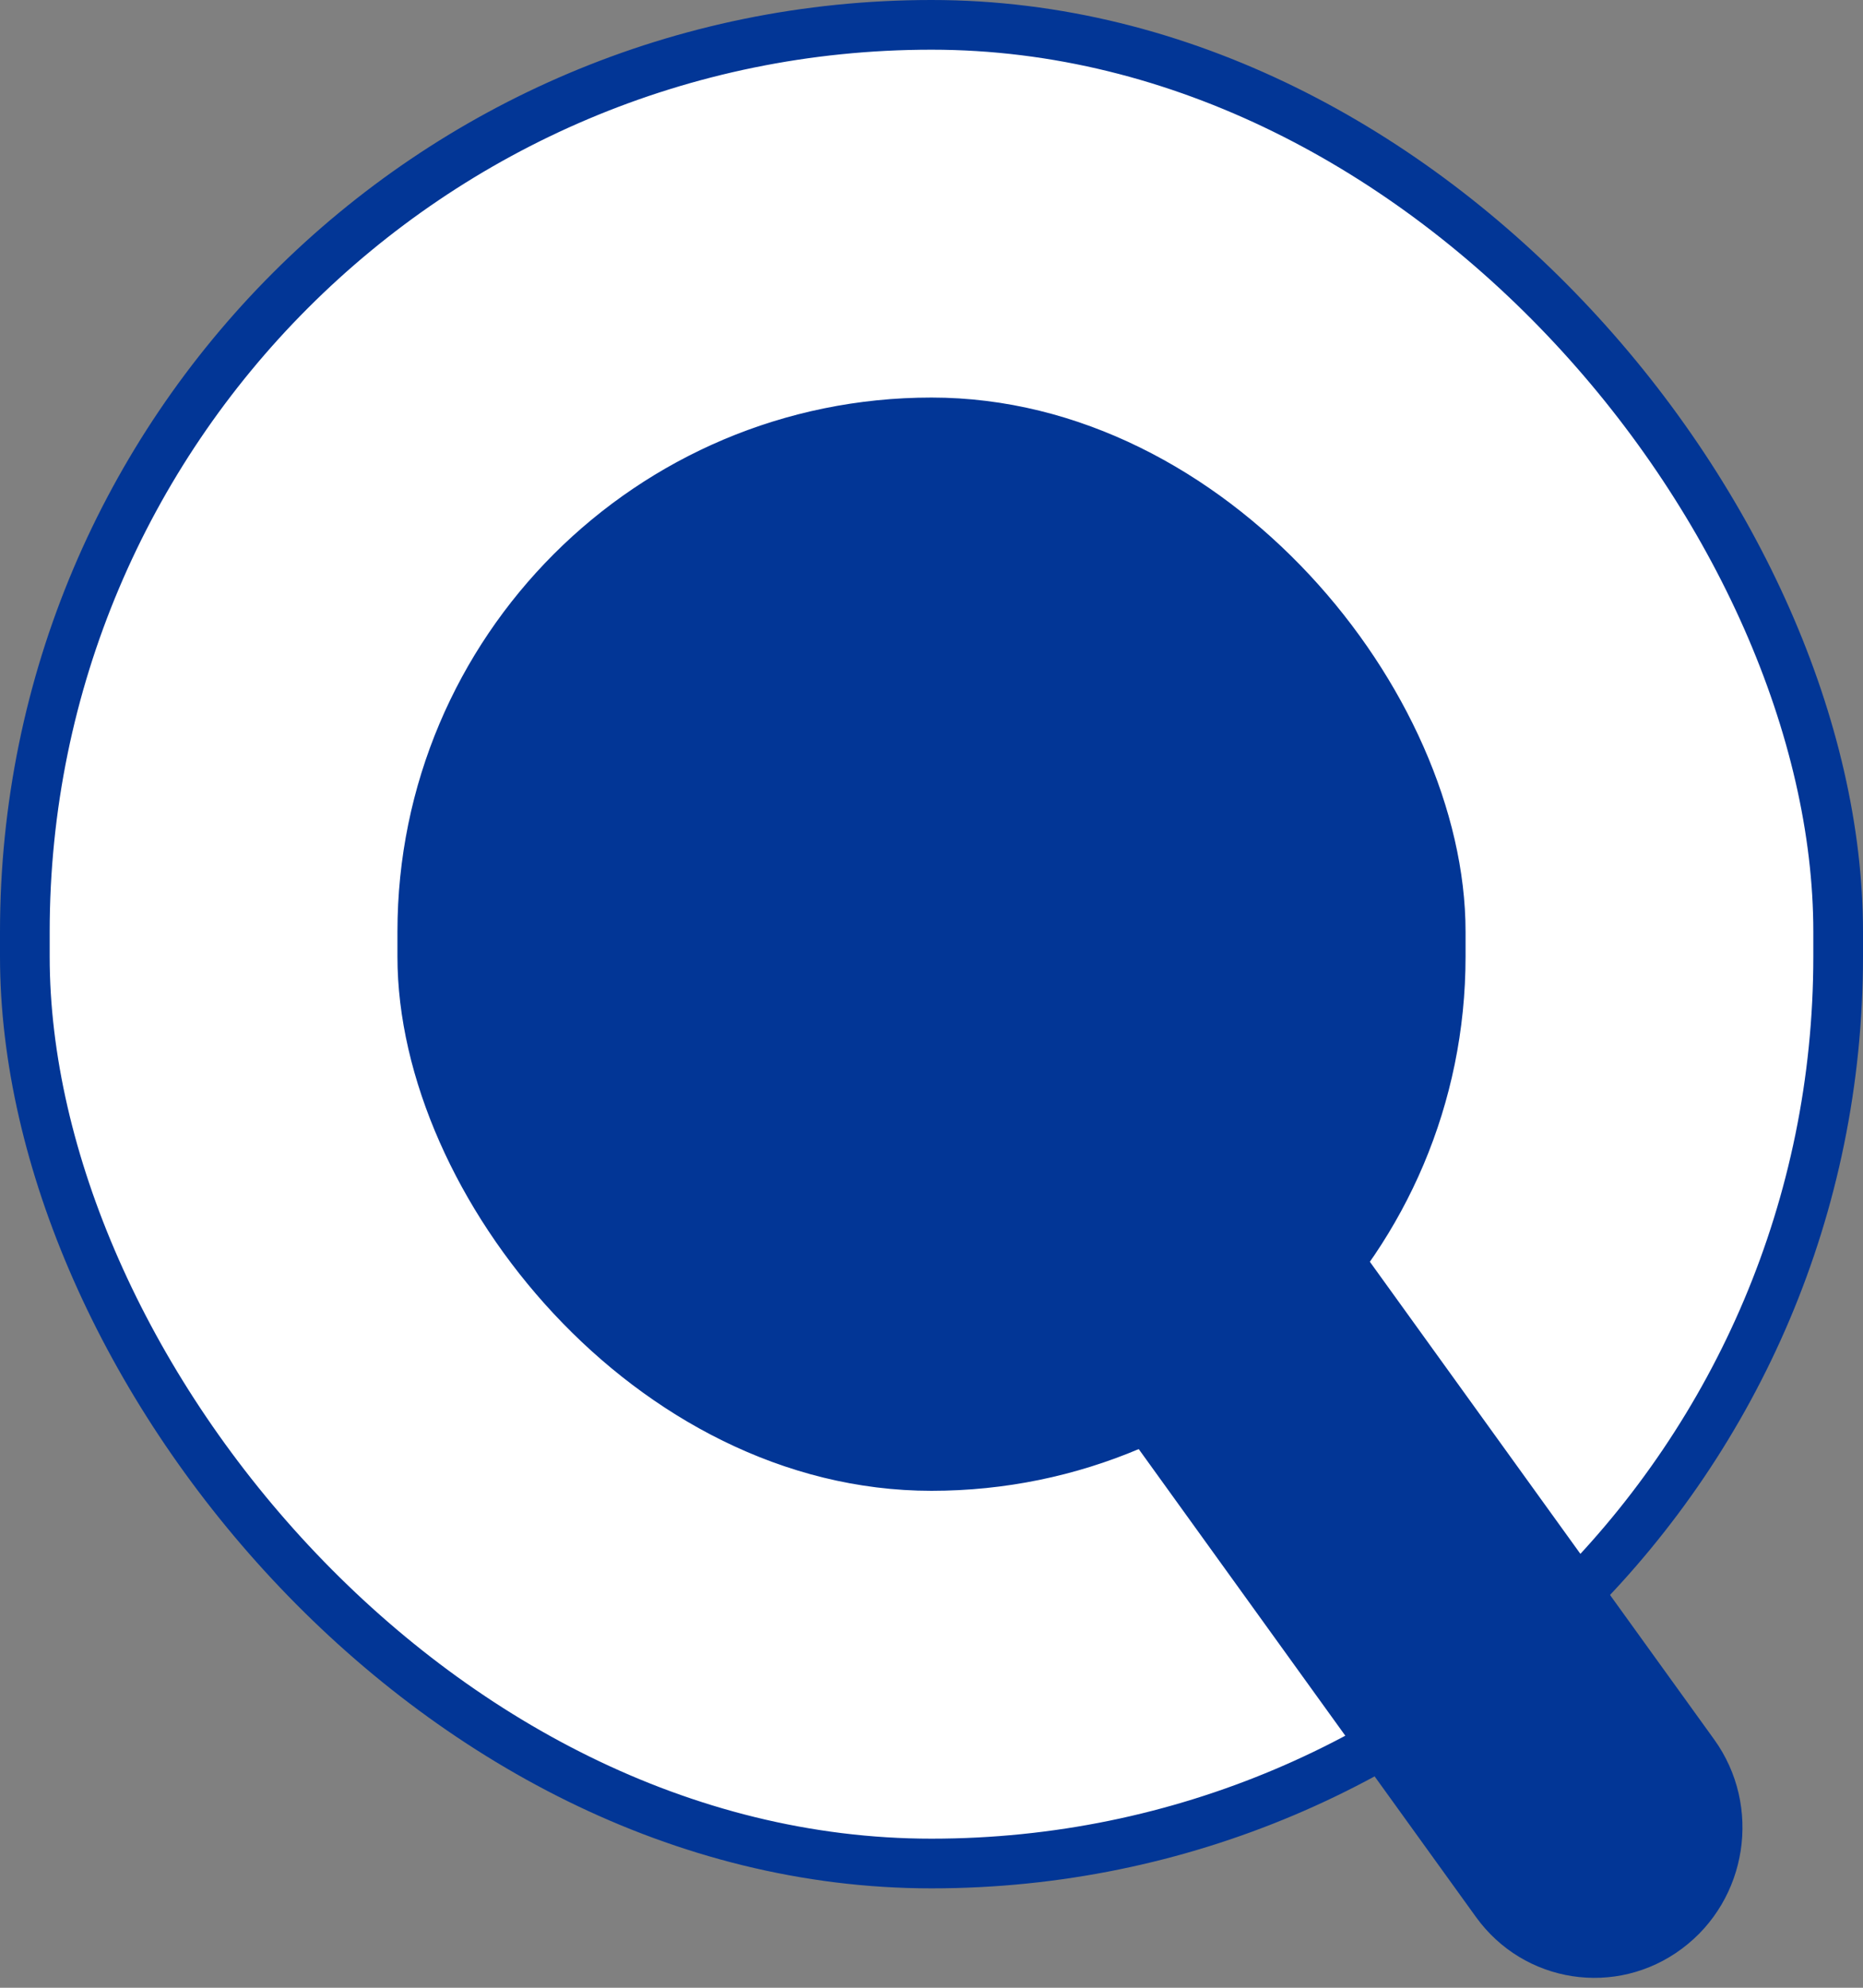 <svg width="75" height="80" viewBox="0 0 75 80" fill="none" xmlns="http://www.w3.org/2000/svg">
<rect x="0" y="0" width="75" height="80" fill="#808080" stroke="none"/>
<rect x="1" y="1" width="73" height="74" rx="36.5" fill="white" stroke="#023696" stroke-width="2"/>
<rect x="16.5" y="16.5" width="42" height="43" rx="21" fill="#023696" stroke="#023696"/>
<path d="M39.303 49.25C37.372 46.571 37.954 42.801 40.602 40.829V40.829C43.251 38.856 46.963 39.429 48.894 42.108L69.008 70.007C70.939 72.686 70.358 76.457 67.709 78.429V78.429C65.061 80.401 61.348 79.829 59.417 77.15L39.303 49.25Z" fill="#023696"/>
</svg>
